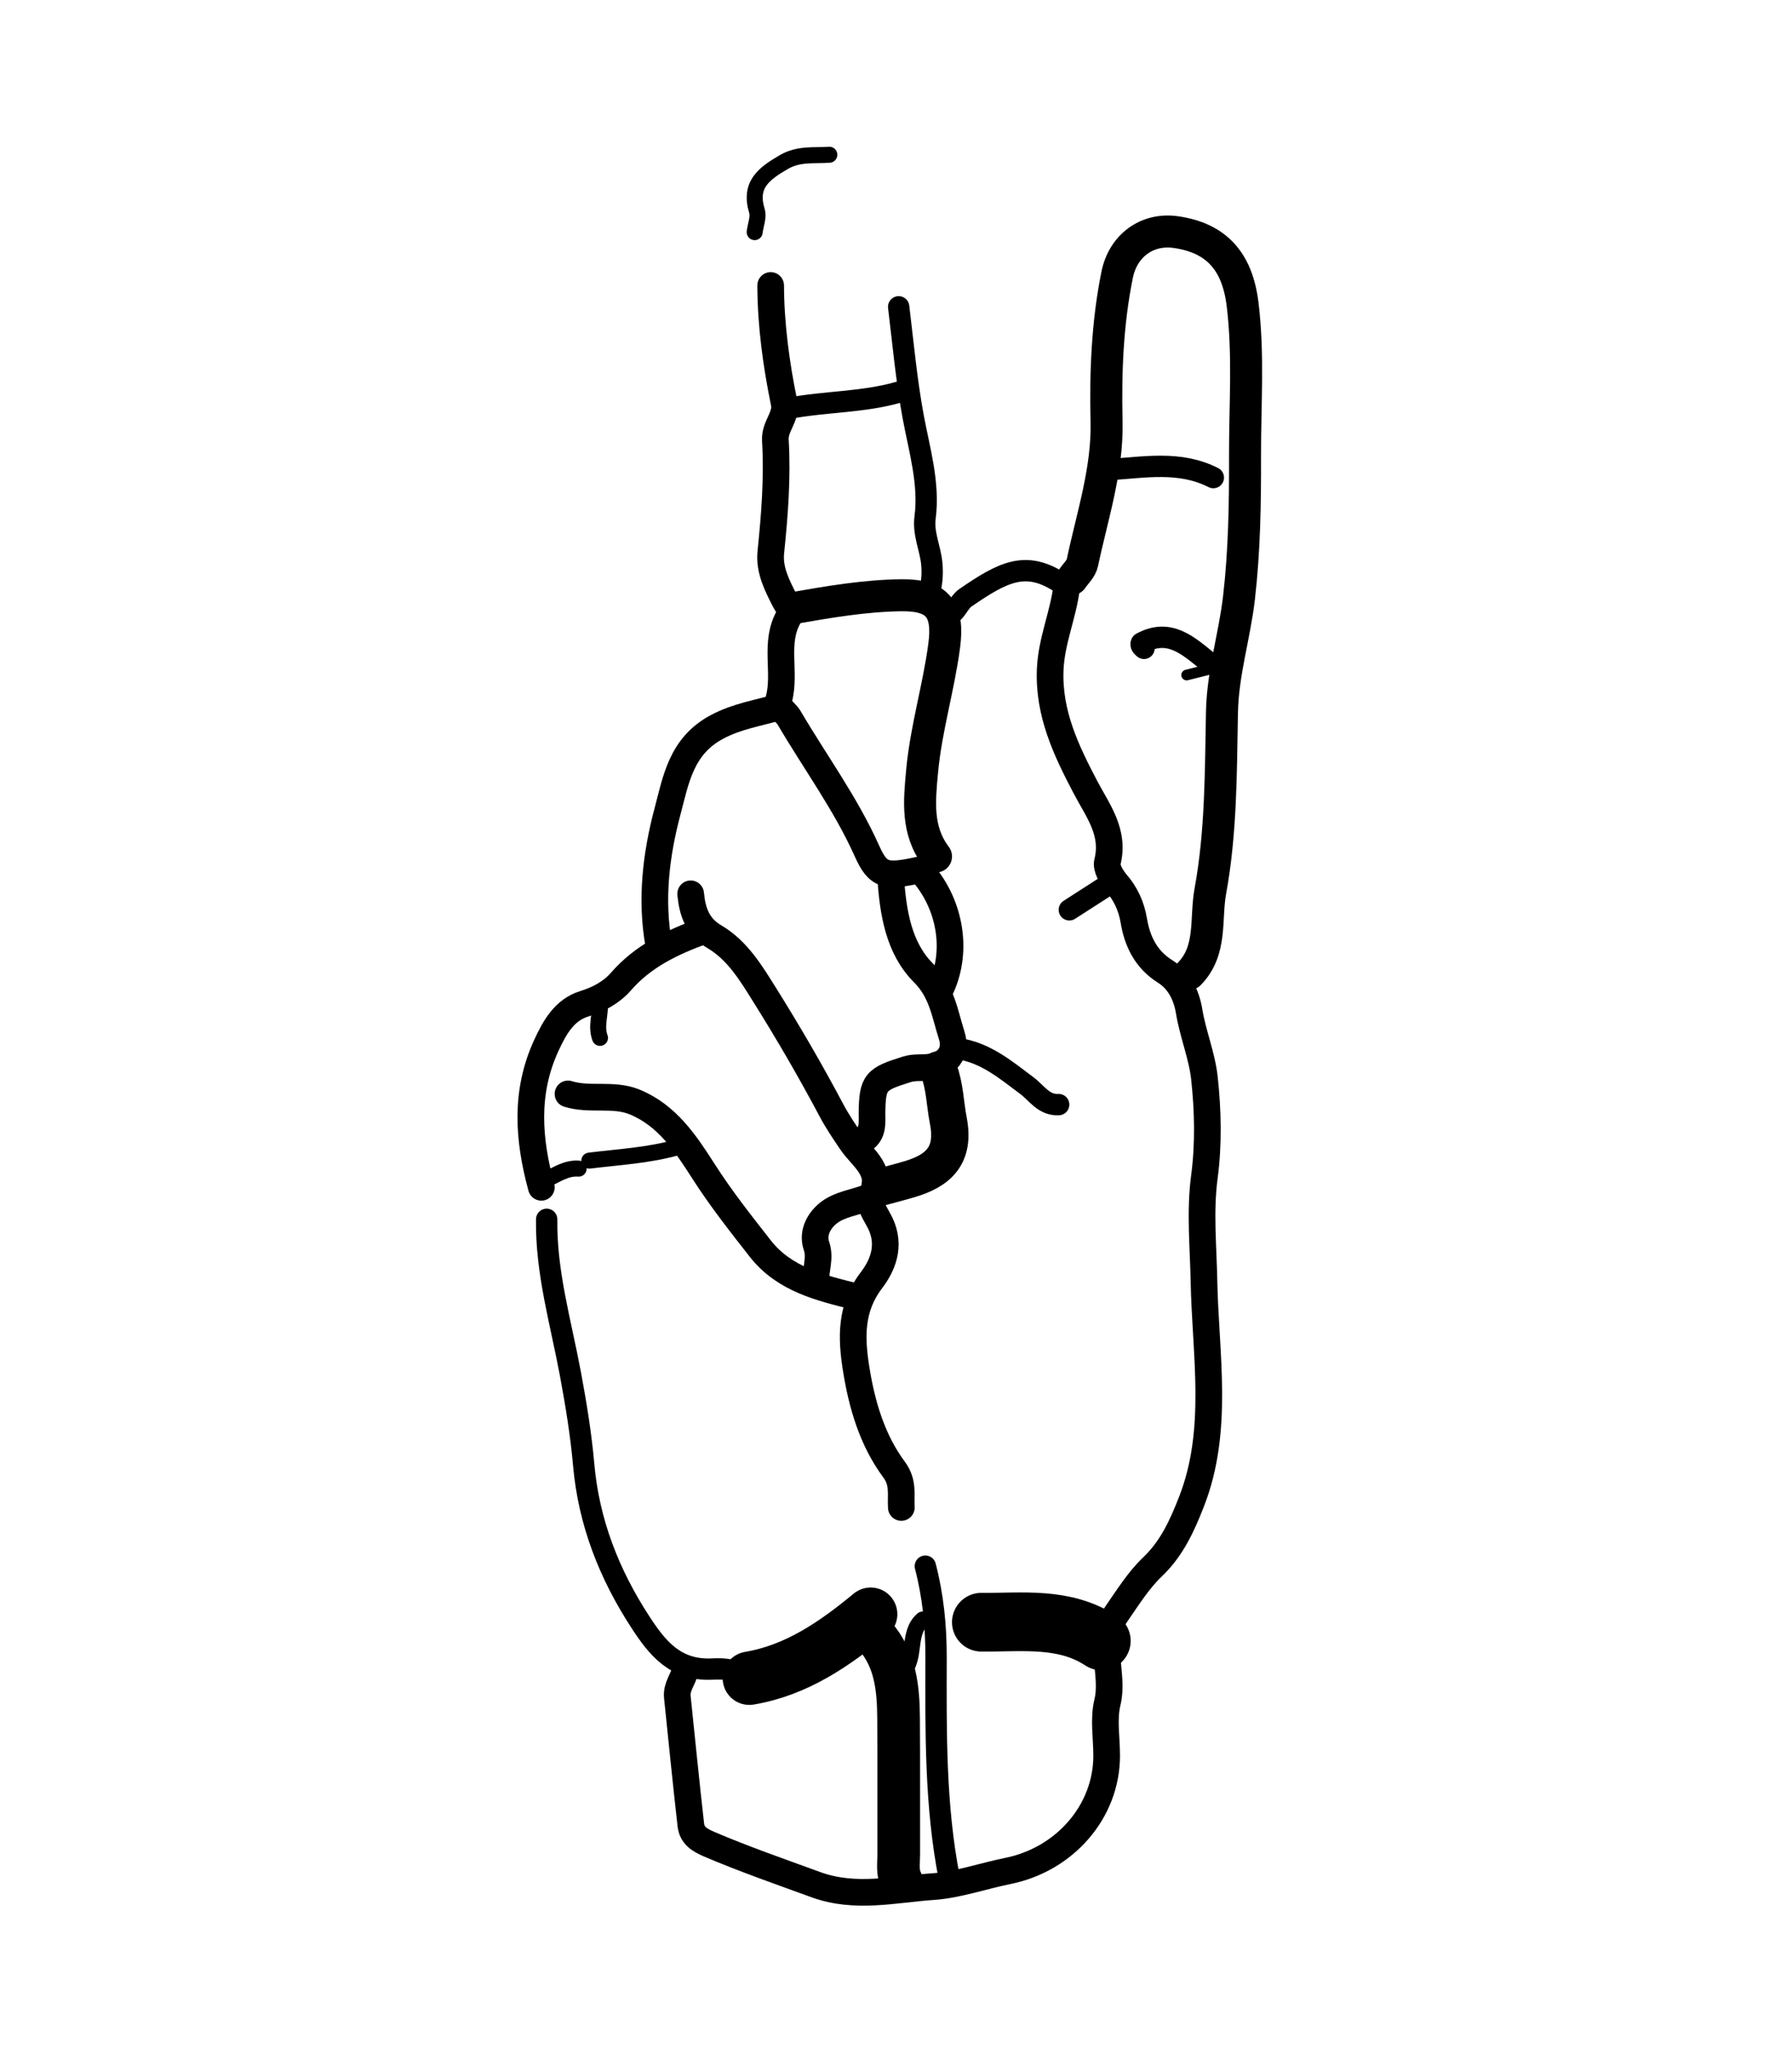 <svg version="1.1" id="Layer_1" xmlns="http://www.w3.org/2000/svg" xmlns:xlink="http://www.w3.org/1999/xlink" x="0px" y="0px"
	 width="100%" viewBox="0 0 336 384" enable-background="new 0 0 336 384" xml:space="preserve">
<path fill="none" opacity="1" stroke="#000000" stroke-linecap="round" stroke-linejoin="round" stroke-width="5"
	d="
M200,110 
	C199.357,115.236 197.129,120.106 196.911,125.496 
	C196.58,133.682 199.887,140.598 203.507,147.497 
	C205.814,151.893 209.048,155.924 207.644,161.536 
	C207.383,162.578 208.28,164.288 209.398,165.588 
	C211.026,167.48 212.136,169.805 212.581,172.487 
	C213.224,176.364 214.843,179.783 218.466,182.054 
	C221.097,183.703 222.467,186.491 222.961,189.506 
	C223.656,193.758 225.373,197.838 225.829,202.019 
	C226.494,208.113 226.633,214.417 225.829,220.477 
	C224.953,227.077 225.617,233.476 225.742,240.005 
	C226.009,253.837 228.669,267.993 223.387,281.456 
	C221.687,285.789 219.758,290.147 216.11,293.616 
	C213.494,296.104 211.474,299.342 209.355,302.4 
	C205.6,307.82 208.973,313.554 207.639,319.034 
	C206.873,322.181 207.5,325.667 207.5,329 
	C207.5,339.551 199.589,348.46 189.021,350.605 
	C184.331,351.558 179.41,353.257 174.97,353.551 
	C167.786,354.026 160.402,355.902 152.937,353.173 
	C146.243,350.725 139.524,348.401 132.959,345.597 
	C131.07,344.79 129.751,343.919 129.532,341.996 
	C128.622,334.005 127.836,326 126.998,318 
	C126.801,316.119 128.094,314.695 128.5,313 
"/>
<path fill="none" opacity="1" stroke="#000000" stroke-linecap="round" stroke-linejoin="round" stroke-width="6"
	d="
M223,182.5 
	C227.314,178.103 225.976,172.225 226.94,166.989 
	C228.973,155.933 228.903,144.624 229.118,133.493 
	C229.261,126.051 231.481,119.204 232.309,112.036 
	C233.336,103.156 233.466,94.347 233.444,85.5 
	C233.419,76.001 234.148,66.477 232.983,57.002 
	C231.98,48.841 227.961,44.578 220.5,43.5 
	C215.021,42.708 210.555,46.102 209.465,51.493 
	C207.624,60.591 207.267,69.761 207.48,79 
	C207.69,88.106 204.785,96.717 202.94,105.487 
	C202.711,106.579 201.667,107.5 201,108.5 
"/>
<path fill="none" opacity="1" stroke="#000000" stroke-linecap="round" stroke-linejoin="round" stroke-width="4"
	d="
M102.5,228.5 
	C102.353,238.422 105.167,247.882 106.961,257.507 
	C108.009,263.134 108.938,268.809 109.442,274.505 
	C110.396,285.298 114.231,295.018 120.06,303.961 
	C123.155,308.709 126.537,313.109 133.513,312.781 
	C135.469,312.689 139.298,312.57 140.5,316 
"/>
<path fill="none" opacity="1" stroke="#000000" stroke-linecap="round" stroke-linejoin="round" stroke-width="5"
	d="
M146,132.5 
	C142.107,133.663 138.203,134.199 134.37,136.259 
	C127.689,139.852 126.726,146.183 125.163,152.043 
	C123.002,160.143 121.999,168.547 123.5,177 
"/>
<path fill="none" opacity="1" stroke="#000000" stroke-linecap="round" stroke-linejoin="round" stroke-width="4"
	d="
M173.5,293.5 
	C174.953,299.074 175.52,304.746 175.51,310.5 
	C175.486,324.383 175.301,338.279 178,352 
"/>
<path fill="none" opacity="1" stroke="#000000" stroke-linecap="round" stroke-linejoin="round" stroke-width="5"
	d="
M129.5,167.5 
	C129.817,170.832 130.748,173.664 133.967,175.556 
	C138.3,178.104 140.868,182.439 143.436,186.54 
	C147.834,193.562 152.006,200.742 155.89,208.058 
	C156.992,210.134 158.297,212.053 159.577,213.948 
	C161.775,217.2 166.022,219.505 163.155,224.587 
	C162.835,225.153 163.989,227.322 164.63,228.425 
	C167.124,232.716 165.877,236.663 163.392,239.918 
	C159.426,245.113 159.599,250.684 160.523,256.496 
	C161.599,263.272 163.544,269.877 167.637,275.398 
	C169.472,277.873 168.84,280.094 169,282.5 
"/>
<path fill="none" opacity="1" stroke="#000000" stroke-linecap="round" stroke-linejoin="round" stroke-width="6"
	d="
M148.5,114 
	C155.291,112.818 162.1,111.634 169.001,111.548 
	C175.853,111.462 177.933,114.252 177.038,121.005 
	C175.991,128.893 173.641,136.526 172.898,144.49 
	C172.368,150.168 171.821,155.611 175.5,160.5 
"/>
<path fill="none" opacity="1" stroke="#000000" stroke-linecap="round" stroke-linejoin="round" stroke-width="4"
	d="
M168.5,57.5 
	C169.334,64.358 169.953,71.21 171.215,78.053 
	C172.353,84.229 174.293,90.539 173.451,96.994 
	C173.06,99.984 174.394,102.632 174.695,105.479 
	C174.945,107.852 174.672,109.872 174,112 
"/>
<path fill="none" opacity="1" stroke="#000000" stroke-linecap="round" stroke-linejoin="round" stroke-width="8"
	d="
M164,306.5 
	C167.933,310.96 168.441,316.436 168.483,322 
	C168.548,330.5 168.486,339 168.512,347.5 
	C168.517,349.175 168.199,350.897 169,352.5 
"/>
<path fill="none" opacity="1" stroke="#000000" stroke-linecap="round" stroke-linejoin="round" stroke-width="5"
	d="
M131.75,174.5 
	C126.001,176.598 120.602,179.151 116.431,183.94 
	C114.688,185.941 112.295,187.261 109.536,188.115 
	C105.848,189.257 104.028,192.449 102.415,195.961 
	C98.374,204.763 99.073,213.562 101.5,222.5 
"/>
<path fill="none" opacity="1" stroke="#000000" stroke-linecap="round" stroke-linejoin="round" stroke-width="5"
	d="
M144.5,53.5 
	C144.534,60.924 145.534,68.242 147.019,75.496 
	C147.552,78.1 145.221,79.832 145.381,82.507 
	C145.797,89.505 145.249,96.516 144.528,103.503 
	C144.192,106.765 145.683,109.679 147.099,112.449 
	C147.631,113.492 148.558,114.446 147.955,115.474 
	C145.064,120.399 147.4,125.918 146.042,131.011 
	C145.627,132.568 147.279,133.361 147.961,134.523 
	C152.838,142.83 158.588,150.615 162.553,159.476 
	C164.641,164.142 166.035,164.433 172.5,163 
	C178.096,169.066 179.701,177.893 176.5,185 
"/>
<path fill="none" opacity="1" stroke="#000000" stroke-linecap="round" stroke-linejoin="round" stroke-width="5"
	d="
M106.5,205 
	C110.573,206.281 114.983,204.863 118.996,206.511 
	C125.122,209.027 128.591,214.328 131.932,219.544 
	C135.167,224.595 138.864,229.274 142.539,233.97 
	C147.054,239.74 153.824,241.353 160.5,243 
"/>
<path fill="none" opacity="1" stroke="#000000" stroke-linecap="round" stroke-linejoin="round" stroke-width="7"
	d="
M176,200.5 
	C177.167,203.559 177.191,206.832 177.806,209.989 
	C179.082,216.539 175.98,219.374 170.498,220.994 
	C168.676,221.532 166.833,222 165,222.5 
"/>
<path fill="none" opacity="1" stroke="#000000" stroke-linecap="round" stroke-linejoin="round" stroke-width="10"
	d="
M163.25,302.5 
	C156.494,308.068 149.4,312.996 140.5,314.5 
"/>
<path fill="none" opacity="1" stroke="#000000" stroke-linecap="round" stroke-linejoin="round" stroke-width="3"
	d="
M155.5,29 
	C152.615,29.21 149.79,28.723 146.935,30.389 
	C143.218,32.557 140.425,34.608 141.922,39.524 
	C142.28,40.697 141.667,42.167 141.5,43.5 
"/>
<path fill="none" opacity="1" stroke="#000000" stroke-linecap="round" stroke-linejoin="round" stroke-width="11"
	d="
M206.5,307.5 
	C199.529,302.93 191.67,304.073 184,304 
"/>
<path fill="none" opacity="1" stroke="#000000" stroke-linecap="round" stroke-linejoin="round" stroke-width="5"
	d="
M167,164.5 
	C167.451,171.016 168.485,177.665 173.161,182.338 
	C176.64,185.814 177.145,189.968 178.44,194.019 
	C179.494,197.317 177.509,199.675 174.002,200.022 
	C172.668,200.154 171.386,199.965 169.971,200.409 
	C164.15,202.236 163.584,202.753 163.502,208.5 
	C163.476,210.312 163.811,212.227 162,213.5 
"/>
<path fill="none" opacity="1" stroke="#000000" stroke-linecap="round" stroke-linejoin="round" stroke-width="4"
	d="
M198.5,109 
	C192.251,105.076 188.073,107.156 181.016,112.023 
	C179.665,112.955 179.28,114.947 177.5,115.5 
"/>
<path fill="none" opacity="1" stroke="#000000" stroke-linecap="round" stroke-linejoin="round" stroke-width="4"
	d="
M168.5,73.5 
	C161.801,75.418 154.793,75.222 148,76.5 
"/>
<path fill="none" opacity="1" stroke="#000000" stroke-linecap="round" stroke-linejoin="round" stroke-width="5"
	d="
M162.5,224.5 
	C160.167,225.333 157.518,225.73 155.59,227.125 
	C153.719,228.478 152.214,230.922 153.086,233.47 
	C153.875,235.777 152.887,237.833 153,240 
"/>
<path fill="none" opacity="1" stroke="#000000" stroke-linecap="round" stroke-linejoin="round" stroke-width="4"
	d="
M227.5,89.5 
	C221.208,86.3 214.57,87.59 208,88 
"/>
<path fill="none" opacity="1" stroke="#000000" stroke-linecap="round" stroke-linejoin="round" stroke-width="4"
	d="
M179.5,196.5 
	C184.718,197.19 188.526,200.453 192.541,203.446 
	C194.373,204.811 195.721,207.169 198.5,207 
"/>
<path fill="none" opacity="1" stroke="#000000" stroke-linecap="round" stroke-linejoin="round" stroke-width="3"
	d="
M127,215 
	C121.606,216.535 116.023,216.817 110.5,217.5 
"/>
<path fill="none" opacity="1" stroke="#000000" stroke-linecap="round" stroke-linejoin="round" stroke-width="4"
	d="
M226.5,124 
	C222.832,121.051 219.291,117.647 214.009,120.516 
	C213.939,120.554 213.941,120.868 214.014,120.992 
	C214.129,121.189 214.333,121.333 214.5,121.5 
"/>
<path fill="none" opacity="1" stroke="#000000" stroke-linecap="round" stroke-linejoin="round" stroke-width="3"
	d="
M173,303.5 
	C169.788,306.266 172.246,311.462 168.5,314 
"/>
<path fill="none" opacity="1" stroke="#000000" stroke-linecap="round" stroke-linejoin="round" stroke-width="4"
	d="
M207.5,166 
	C205.167,167.5 202.833,169 200.5,170.5 
"/>
<path fill="none" opacity="1" stroke="#000000" stroke-linecap="round" stroke-linejoin="round" stroke-width="3"
	d="
M112.5,188 
	C112.591,190.167 111.691,192.333 112.5,194.5 
"/>
<path fill="none" opacity="1" stroke="#000000" stroke-linecap="round" stroke-linejoin="round" stroke-width="3"
	d="
M108.5,219 
	C106.22,218.828 104.424,220.105 102.5,221 
"/>
<path fill="none" opacity="1" stroke="#000000" stroke-linecap="round" stroke-linejoin="round" stroke-width="2"
	d="
M228.5,125 
	C226.5,125.5 224.5,126 222.5,126.5 
"/>
</svg>